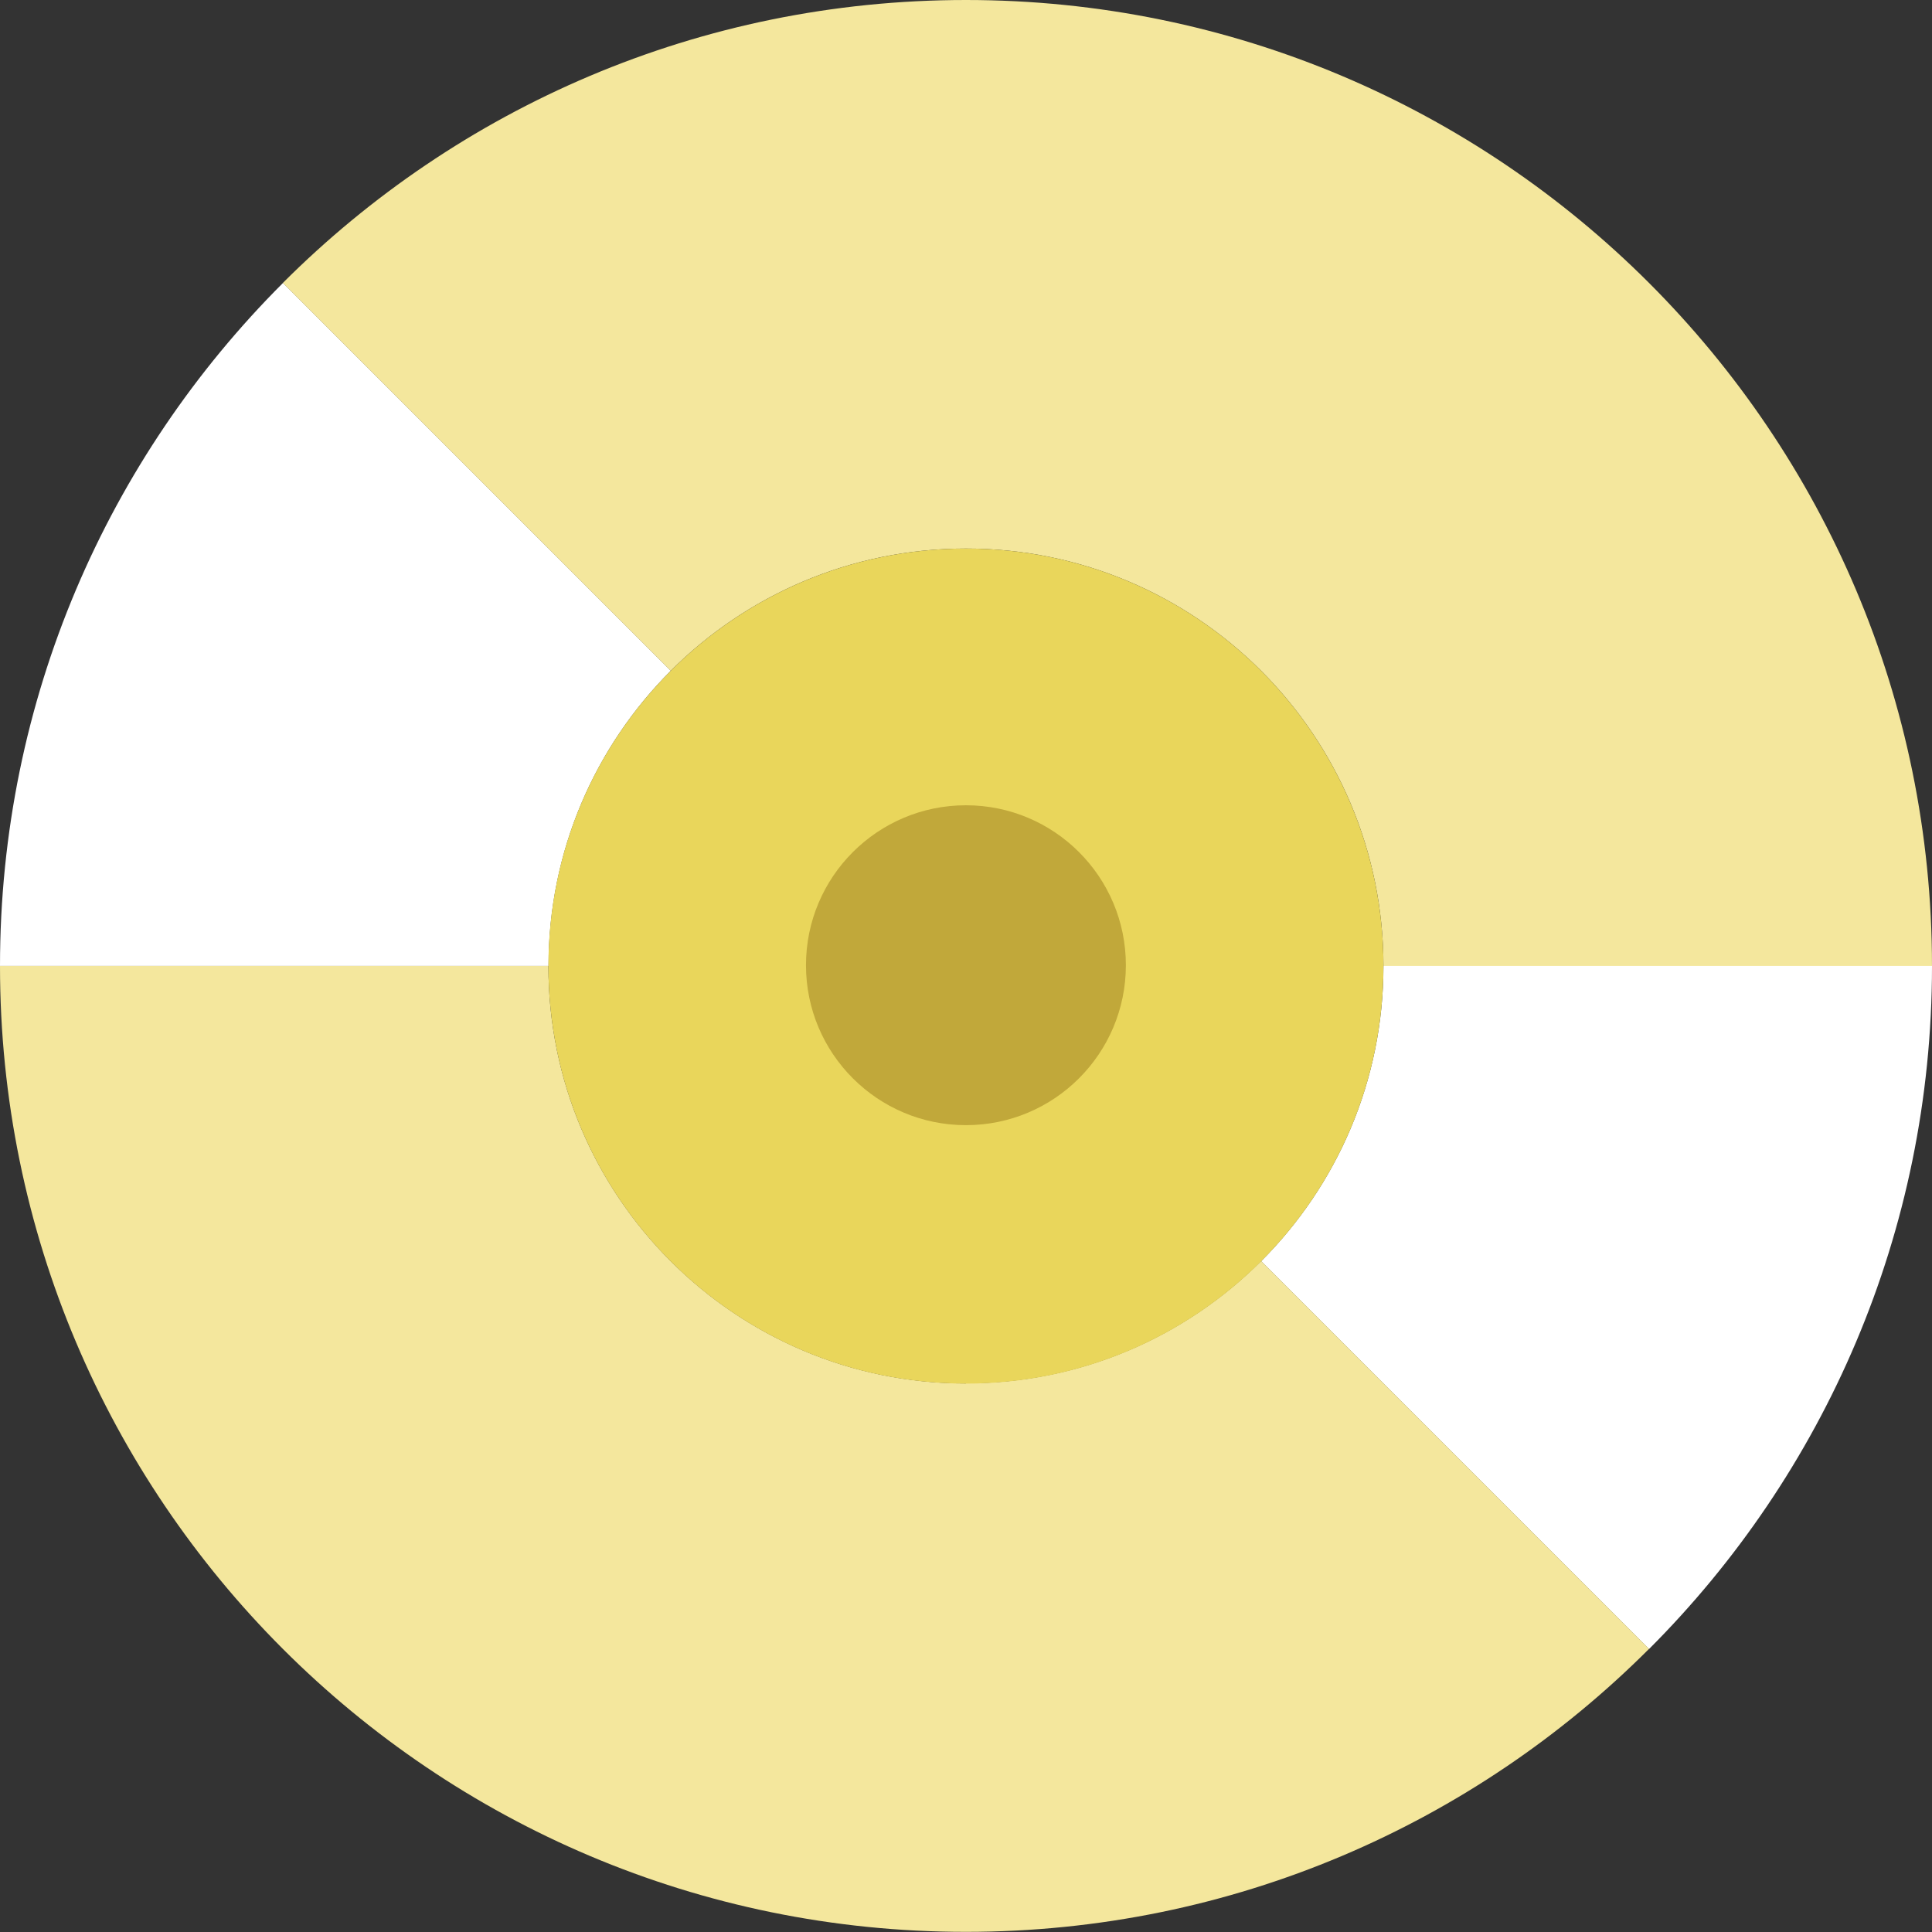 <?xml version="1.0" encoding="UTF-8"?>
<svg id="Layer_2" data-name="Layer 2" xmlns="http://www.w3.org/2000/svg" width="135.53" height="135.53" viewBox="0 0 135.53 135.53">
  <rect x="0" y="0" width="135.53" height="135.53" fill="#333333" stroke="none"/>
  <g id="Layer_1-2" data-name="Layer 1">
    <g>
      <path d="M47.06,47.06l-27.21-27.21C7.58,32.11,0,49.05,0,67.76h38.48c0-8.09,3.28-15.41,8.58-20.71Z" style="fill: #fff;"/>
      <path d="M67.76,38.48c16.17,0,29.29,13.11,29.29,29.29h38.48C135.53,30.34,105.19,0,67.76,0c-18.71,0-35.65,7.58-47.92,19.85l27.21,27.21c5.3-5.3,12.62-8.58,20.71-8.58Z" style="fill: #f4e79d;"/>
      <path d="M97.05,67.76c0,8.09-3.28,15.41-8.58,20.71l27.21,27.21c12.26-12.26,19.85-29.2,19.85-47.92h-38.48Z" style="fill: #fff;"/>
      <path d="M67.76,97.05c-16.17,0-29.29-13.11-29.29-29.29H0c0,37.43,30.34,67.76,67.76,67.76,18.71,0,35.65-7.58,47.92-19.85l-27.21-27.21c-5.3,5.3-12.62,8.58-20.71,8.58Z" style="fill: #f4e79d;"/>
      <path d="M67.76,38.48c-8.09,0-15.41,3.28-20.71,8.58s-8.58,12.62-8.58,20.71c0,16.17,13.11,29.29,29.29,29.29,8.09,0,15.41-3.28,20.71-8.58s8.58-12.62,8.58-20.71c0-16.17-13.11-29.29-29.29-29.29Z" style="fill: #e9d65b;"/>
    </g>
    <circle cx="67.76" cy="67.71" r="11.22" style="fill: #c1a83a;"/>
  </g>
</svg>
